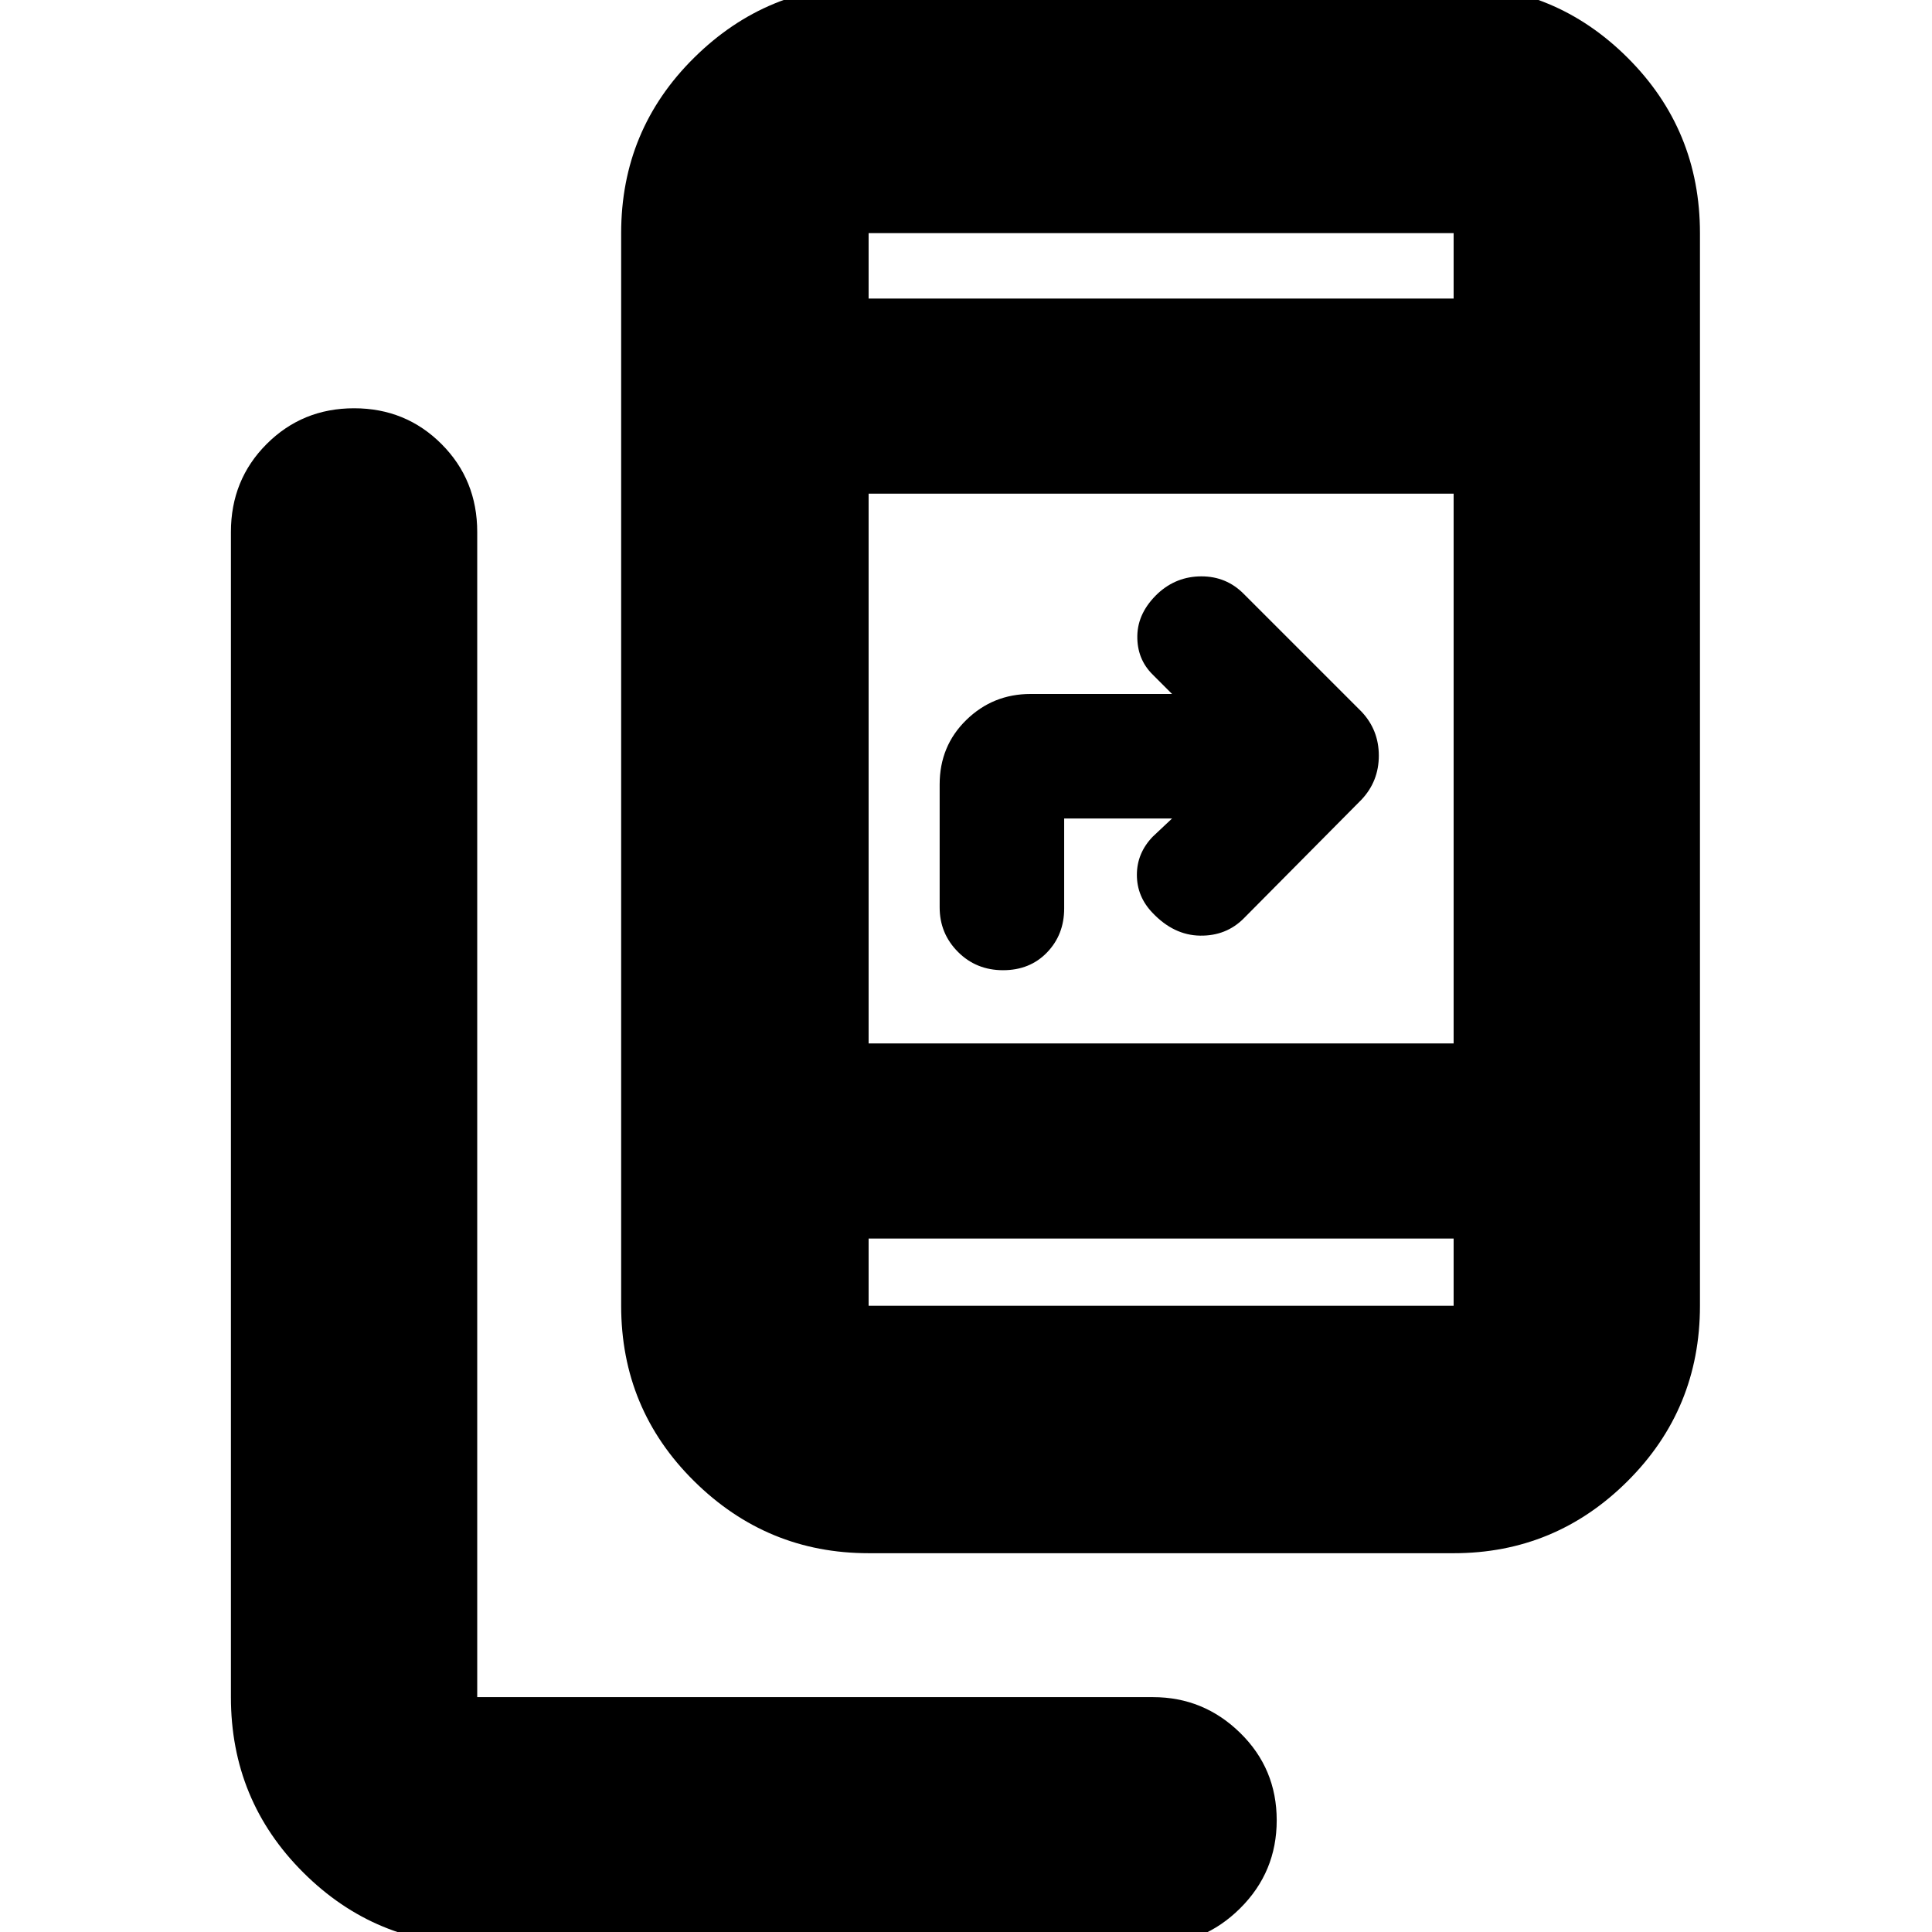 <svg xmlns="http://www.w3.org/2000/svg" height="24" viewBox="0 -960 960 960" width="24"><path d="M237.13 6.26q-50.51 0-86.45-35.83-35.94-35.83-35.94-87.13v-578.95q0-25.96 17.76-43.72 17.76-17.76 43.44-17.76 25.67 0 43.43 17.76 17.76 17.76 17.76 43.72v578.95h335.78q25.17 0 43.32 17.76 18.16 17.77 18.16 43.44 0 25.67-18.16 43.72-18.15 18.04-43.32 18.04H237.13Zm194.48-194.48q-50.51 0-86.73-35.83-36.23-35.83-36.23-87.13v-532.99q0-51.3 36.23-87.13 36.22-35.83 86.73-35.83H722.3q50.51 0 86.45 35.83 35.95 35.83 35.95 87.13v532.99q0 51.3-35.95 87.13-35.94 35.83-86.45 35.83H431.61Zm0-156.35v33.39H722.3v-33.39H431.61Zm0-96.95H722.3V-714.7H431.61v273.18ZM582.39-553.3h-53.61v44.73q0 12.99-8.5 21.82-8.51 8.84-21.87 8.84-13.35 0-22.42-9.12-9.08-9.12-9.08-22.1v-61.1q0-19.1 13.24-32.02 13.23-12.92 31.94-12.92h70.3l-9.61-9.61q-7.87-7.77-7.65-19.34.22-11.58 10.24-21.03 9.2-8.46 21.62-8.46 12.42 0 21.05 8.74l58.52 58.52q8.57 9.11 8.57 21.82 0 12.7-8.57 21.83l-58.49 58.99q-8.77 8.84-21.8 8.62-13.04-.21-23.57-11.31-7.79-8.09-7.79-18.89 0-10.79 7.87-18.97l9.61-9.04ZM431.61-811.65H722.3v-32.52H431.61v32.52Zm0 0v-32.52 32.52Zm0 467.08v33.39-33.39Z"/></svg>